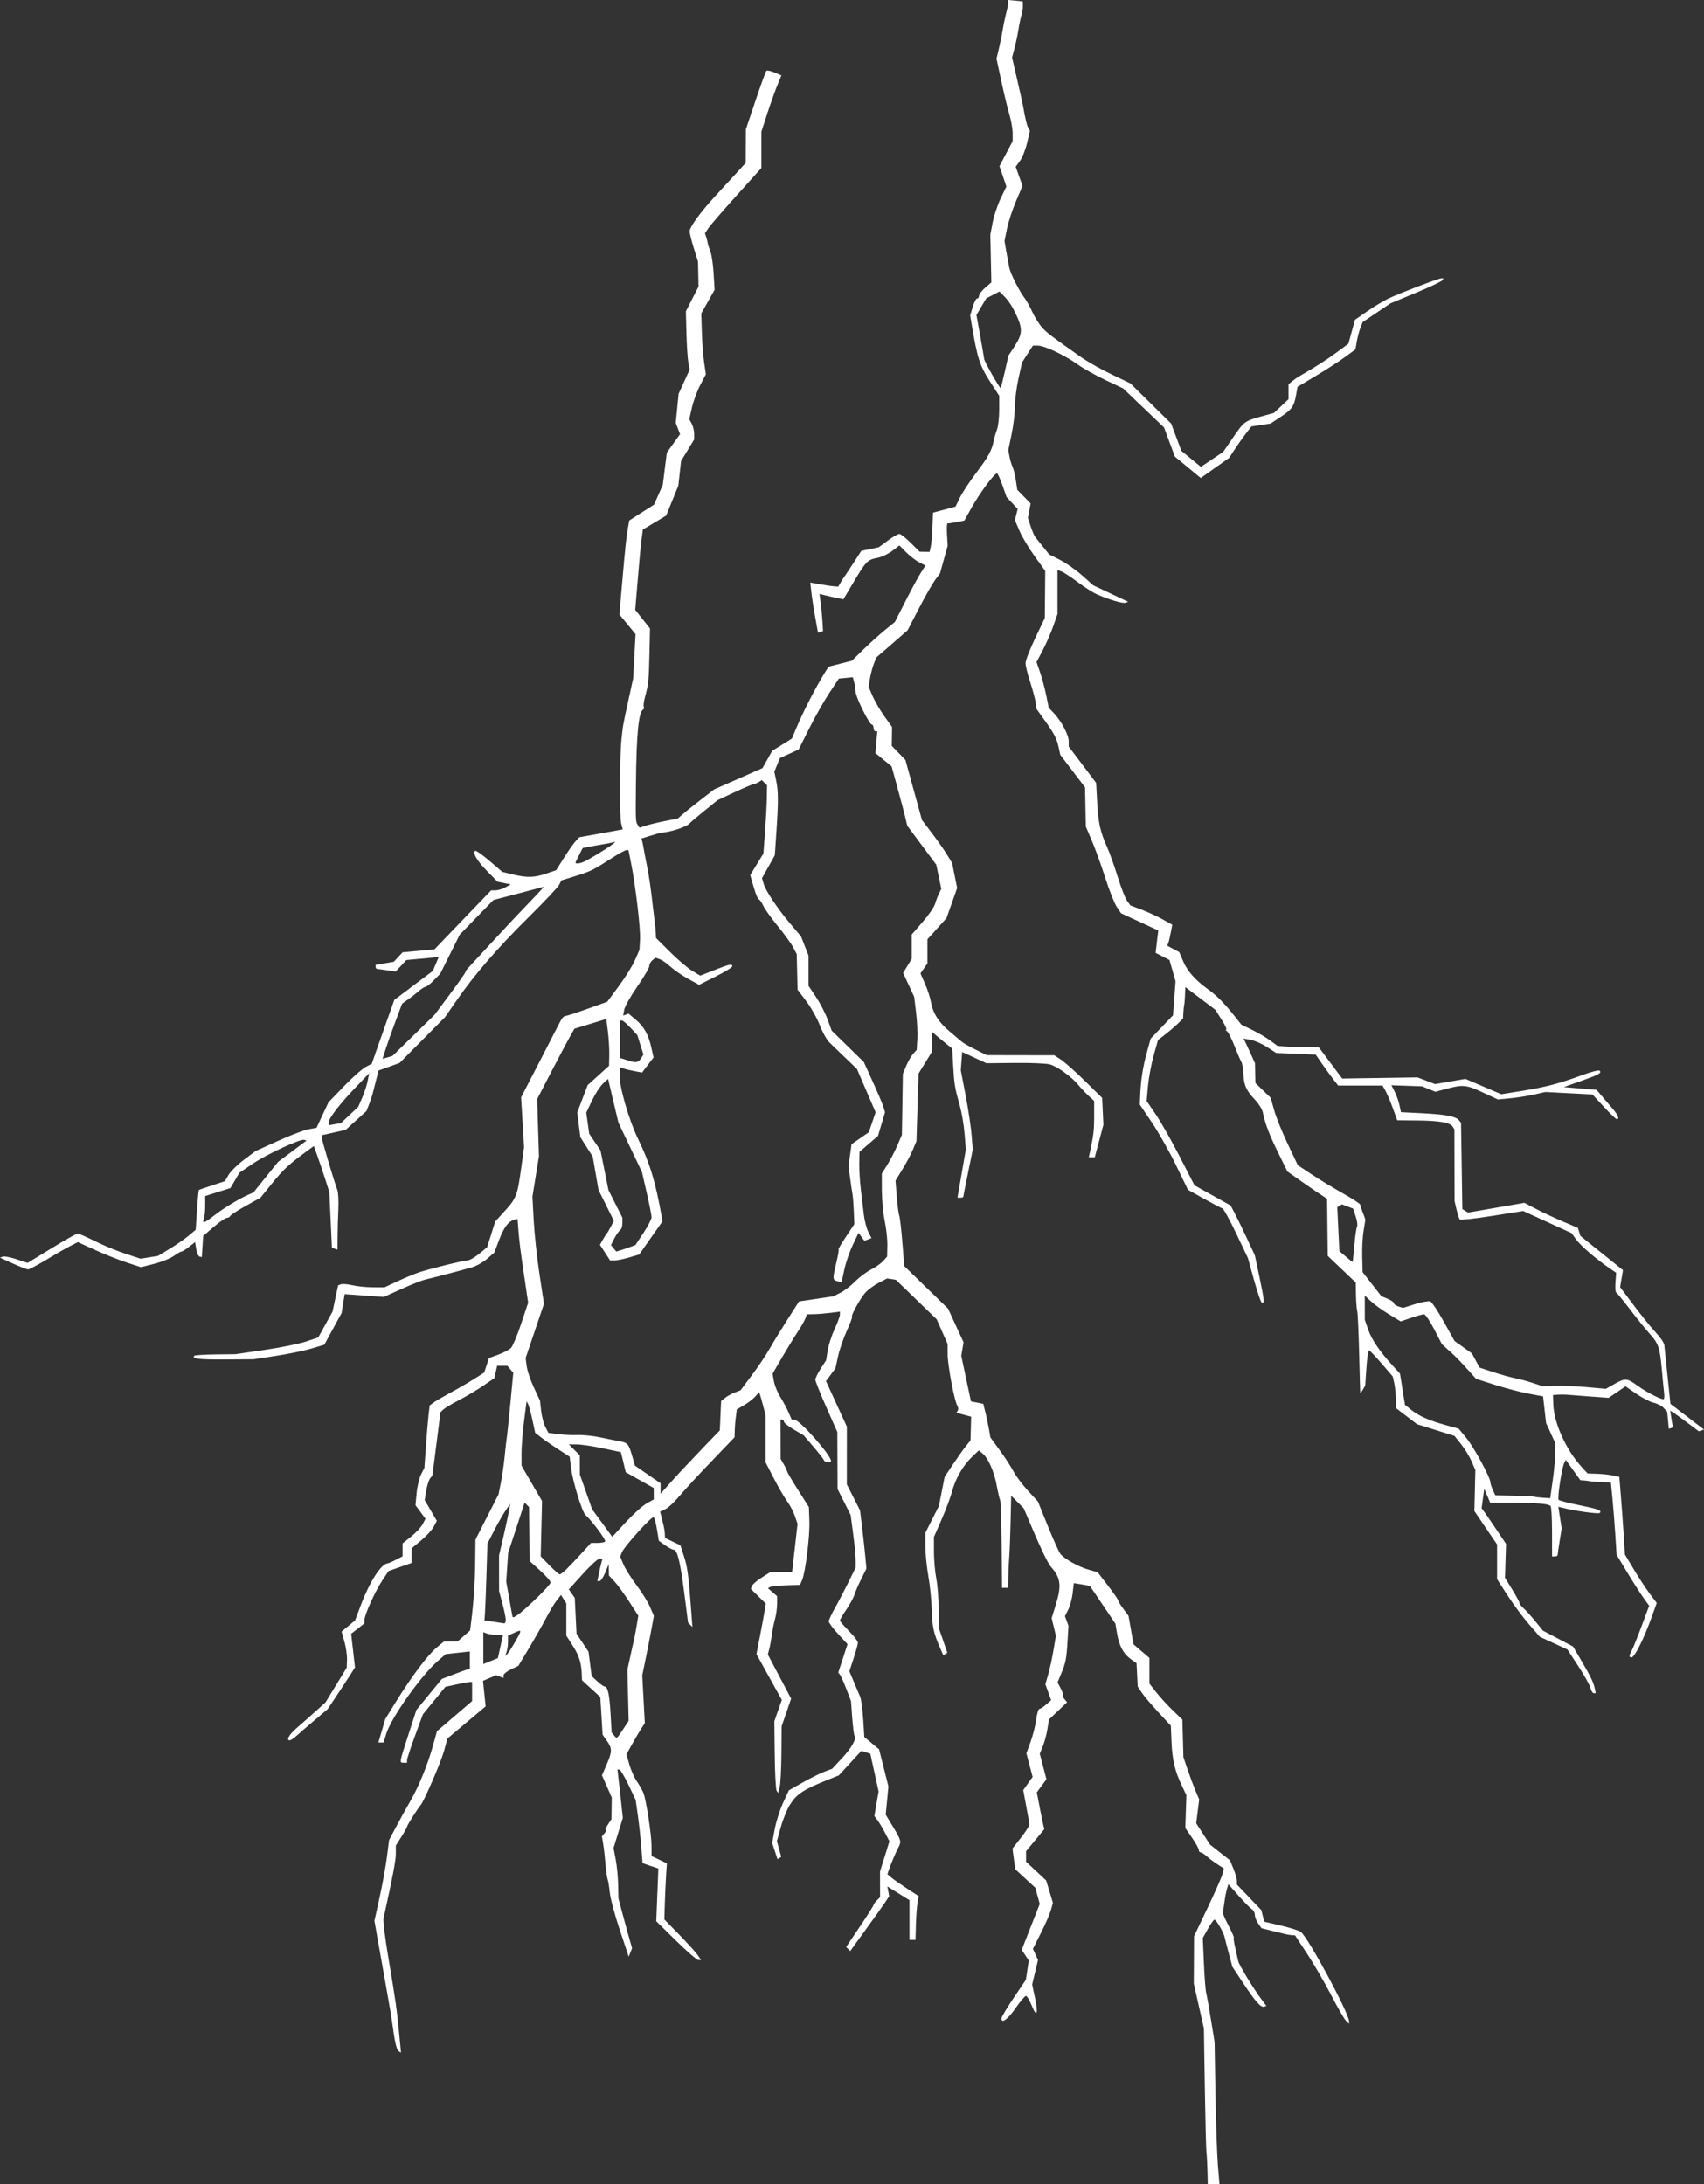 <?xml version="1.0" encoding="UTF-8" standalone="no"?>
<!-- Created with Inkscape (http://www.inkscape.org/) -->

<svg
   width="268.027mm"
   height="343.651mm"
   viewBox="0 0 268.027 343.651"
   version="1.1"
   id="svg1"
   xml:space="preserve"
   inkscape:version="1.3 (0e150ed6c4, 2023-07-21)"
   sodipodi:docname="Lightning-front.svg"
   xmlns:inkscape="http://www.inkscape.org/namespaces/inkscape"
   xmlns:sodipodi="http://sodipodi.sourceforge.net/DTD/sodipodi-0.dtd"
   xmlns="http://www.w3.org/2000/svg"
   xmlns:svg="http://www.w3.org/2000/svg"><rect x="0" y="0" width="268.027" height="343.651" fill="#333333" stroke="none"/><sodipodi:namedview
     id="namedview1"
     pagecolor="#505050"
     bordercolor="#ffffff"
     borderopacity="1"
     inkscape:showpageshadow="0"
     inkscape:pageopacity="0"
     inkscape:pagecheckerboard="1"
     inkscape:deskcolor="#505050"
     inkscape:document-units="mm"
     inkscape:zoom="0.41512267"
     inkscape:cx="551.64417"
     inkscape:cy="745.56275"
     inkscape:window-width="1600"
     inkscape:window-height="837"
     inkscape:window-x="-8"
     inkscape:window-y="-8"
     inkscape:window-maximized="1"
     inkscape:current-layer="layer1" /><defs
     id="defs1" /><g
     inkscape:label="Layer 1"
     inkscape:groupmode="layer"
     id="layer1"
     transform="translate(38.149,21.077)"><path
       style="fill:#ffffff;fill-opacity:1"
       d="m 151.777,320.544 c -0.025,-1.116 -0.096,-2.425 -0.158,-2.91 -0.062,-0.485 -0.179,-5.089 -0.26,-10.231 l -0.146,-9.349 -0.795,-3.528 -0.795,-3.528 0.021,-3.721 0.021,-3.721 2.123,-4.452 c 1.168,-2.448 2.223,-4.849 2.345,-5.335 l 0.222,-0.883 -1.001,-0.643 c -0.551,-0.354 -1.309,-0.922 -1.685,-1.263 -0.376,-0.341 -0.813,-0.62 -0.97,-0.62 -0.157,0 -0.286,-0.17 -0.286,-0.377 0,-0.208 -0.477,-1.071 -1.061,-1.919 l -1.061,-1.542 0.085,-2.578 0.085,-2.578 -0.754,-1.587 c -1.061,-2.234 -1.475,-4.029 -1.59,-6.879 l -0.099,-2.469 -1.989,-2.145 c -1.094,-1.18 -2.267,-2.57 -2.608,-3.09 l -0.619,-0.945 -0.09,-1.822 -0.09,-1.822 -0.936,-0.681 c -1.154,-0.841 -1.814,-2.09 -2.14,-4.049 l -0.249,-1.501 -1.963,-2.909 c -1.08,-1.6 -1.988,-2.945 -2.018,-2.988 -0.03,-0.044 -0.619,-0.169 -1.31,-0.279 l -1.255,-0.199 -0.175,1.556 c -0.097,0.856 -0.409,2.025 -0.695,2.599 l -0.52,1.042 0.277,0.749 0.277,0.749 -0.144,2.399 c -0.171,2.853 -0.284,3.432 -1.015,5.182 l -0.557,1.333 0.532,1.029 c 0.293,0.566 0.429,1.029 0.304,1.029 -0.126,0 -0.028,0.242 0.217,0.537 l 0.445,0.537 -1.421,1.352 -1.421,1.352 -0.256,1.551 c -0.141,0.853 -0.468,2.066 -0.727,2.696 l -0.471,1.145 0.524,2.013 0.524,2.013 -0.758,1.025 -0.758,1.025 0.417,2.167 c 0.229,1.192 0.494,2.495 0.59,2.896 l 0.173,0.729 -1.433,1.734 -1.433,1.734 v 0.828 0.828 l 1.579,1.472 1.579,1.472 0.532,1.764 0.532,1.764 -0.192,0.706 c -0.296,1.084 -0.809,2.281 -1.929,4.5 l -1.025,2.03 0.401,0.88 0.401,0.88 -0.461,1.923 -0.461,1.923 0.455,2.143 c 0.544,2.562 0.259,3.136 -0.551,1.112 -0.32,-0.8 -0.717,-1.455 -0.882,-1.455 -0.165,0 -0.902,0.867 -1.637,1.927 -1.225,1.764 -2.22,2.481 -2.22,1.599 0,-0.195 0.866,-1.64 1.924,-3.212 l 1.924,-2.858 0.227,-1.51 0.227,-1.51 -0.554,-0.846 -0.554,-0.846 1.417,-3.61 1.417,-3.61 -0.351,-1.273 -0.351,-1.273 -1.575,-1.455 -1.575,-1.455 -0.219,-1.626 -0.219,-1.626 1.347,-1.725 c 0.741,-0.949 1.334,-1.884 1.317,-2.078 -0.017,-0.194 -0.242,-1.487 -0.501,-2.874 l -0.471,-2.521 0.739,-1.037 0.739,-1.037 -0.489,-1.852 -0.489,-1.852 0.661,-1.821 c 0.363,-1.002 0.759,-2.575 0.88,-3.497 0.12,-0.922 0.344,-1.676 0.496,-1.676 0.152,0 0.633,-0.308 1.067,-0.685 l 0.79,-0.685 -0.455,-1.258 -0.455,-1.258 0.436,-1.496 c 0.24,-0.823 0.613,-2.536 0.829,-3.807 l 0.393,-2.311 -0.335,-1.393 -0.335,-1.393 0.636,-2.06 c 0.958,-3.104 0.805,-4.274 -0.79,-6.054 -0.348,-0.388 -1.446,-2.611 -2.44,-4.939 l -1.807,-4.233 -0.982,-0.99 -0.982,-0.99 -0.096,4.165 c -0.053,2.291 -0.151,4.8 -0.217,5.576 -0.067,0.776 -0.131,2.165 -0.142,3.087 l -0.021,1.676 h -0.482 -0.482 l -0.068,-6.77 c -0.038,-3.724 -0.142,-6.889 -0.232,-7.035 -0.09,-0.146 -0.333,-1.182 -0.54,-2.303 -0.408,-2.206 -1.336,-4.298 -2.24,-5.048 l -0.568,-0.471 -1.077,1.024 c -1.396,1.327 -2.615,3.441 -3.134,5.434 -0.227,0.873 -0.962,2.843 -1.633,4.377 l -1.22,2.79 8.8e-4,2.326 c 4.8e-4,1.279 0.167,3.181 0.37,4.226 0.203,1.045 0.369,3.203 0.369,4.795 v 2.895 l 0.684,1.988 0.684,1.988 -0.321,0.198 -0.321,0.198 -0.575,-1.337 c -0.969,-2.253 -1.172,-3.224 -1.244,-5.938 -0.038,-1.437 -0.276,-3.768 -0.529,-5.18 -0.253,-1.412 -0.463,-3.519 -0.467,-4.683 l -0.007,-2.117 1.068,-2.117 1.068,-2.117 0.453,-2.293 0.453,-2.293 1.29,-1.94 c 0.709,-1.067 1.624,-2.357 2.032,-2.867 l 0.742,-0.927 0.052,-1.866 0.052,-1.866 -1.159,-0.307 -1.159,-0.307 0.21,-0.339 c 0.115,-0.187 0.084,-0.538 -0.069,-0.78 -0.461,-0.729 -1.514,-6.32 -1.521,-8.07 l -0.006,-1.632 -0.86,-1.945 -0.86,-1.945 -3.209,-3.106 -3.209,-3.106 -0.688,-0.105 -0.688,-0.105 -1.357,0.707 c -0.746,0.389 -1.695,1.096 -2.108,1.571 -0.788,0.906 -2.327,3.713 -2.036,3.713 0.093,0 -0.282,1.004 -0.832,2.231 -0.551,1.227 -1.179,3.059 -1.395,4.07 l -0.394,1.839 -0.746,1.009 -0.746,1.009 1.641,3.579 1.641,3.579 -0.003,4.542 -0.003,4.542 1.042,2.057 1.042,2.057 0.341,2.822 c 0.187,1.552 0.412,3.612 0.5,4.577 l 0.159,1.755 -0.802,1.596 c -0.441,0.878 -0.924,1.993 -1.072,2.478 -0.149,0.485 -0.725,1.546 -1.28,2.357 -0.556,0.811 -1.01,1.584 -1.01,1.717 0,0.133 0.635,0.878 1.411,1.654 0.776,0.776 1.411,1.606 1.411,1.844 0,0.238 -0.301,1.347 -0.67,2.464 l -0.67,2.031 0.693,1.64 c 0.381,0.902 0.829,1.958 0.996,2.346 0.167,0.388 0.384,1.976 0.483,3.528 l 0.18,2.822 1.161,0.974 1.161,0.974 0.734,2.922 0.734,2.922 -0.212,2.218 -0.212,2.218 1.162,1.929 c 1.269,2.107 1.323,2.316 0.827,3.222 -0.371,0.676 -1.25,2.764 -1.536,3.648 l -0.183,0.565 0.623,0.533 c 0.343,0.293 1.449,1.071 2.458,1.728 l 1.835,1.194 -0.185,1.058 c -0.102,0.582 -0.215,2.13 -0.251,3.44 l -0.067,2.381 h -0.474 -0.474 v -3.122 -3.122 l -1.735,-1.078 -1.735,-1.078 0.139,0.767 0.139,0.767 -0.609,0.924 c -0.335,0.508 -1.714,2.449 -3.065,4.312 l -2.455,3.388 -0.319,-0.319 -0.319,-0.319 2.157,-3.203 c 1.186,-1.762 2.157,-3.295 2.157,-3.407 0,-0.112 0.23,-0.433 0.511,-0.714 l 0.511,-0.511 -0.004,-2.022 -0.004,-2.022 0.739,-2.373 0.739,-2.373 -0.689,-1.331 c -0.379,-0.732 -0.913,-1.629 -1.185,-1.992 l -0.496,-0.661 0.333,-1.932 0.333,-1.932 -0.65,-2.965 -0.65,-2.965 -0.706,-0.224 -0.706,-0.224 -1.772,1.926 -1.772,1.926 -1.587,0.635 c -4.026,1.611 -5.041,2.277 -6.131,4.028 -0.44,0.707 -1.074,2.276 -1.409,3.487 l -0.609,2.202 0.341,1.235 0.341,1.235 -0.295,0.182 -0.295,0.182 -0.42,-1.273 -0.42,-1.273 0.4,-2.17 c 0.22,-1.193 0.811,-3.059 1.314,-4.146 l 0.913,-1.976 2.165,-1.225 c 1.191,-0.674 2.721,-1.436 3.4,-1.693 l 1.235,-0.468 1.515,-1.623 c 1.553,-1.664 2.334,-3.044 2.014,-3.562 -0.099,-0.161 -0.265,-1.457 -0.369,-2.881 l -0.188,-2.588 -0.747,-1.94 c -0.411,-1.067 -0.862,-2.072 -1.003,-2.234 l -0.256,-0.294 0.729,-2.242 0.729,-2.242 -1.476,-1.601 c -0.812,-0.881 -1.476,-1.773 -1.476,-1.982 0,-0.21 0.423,-1.126 0.939,-2.036 0.517,-0.91 1.469,-2.731 2.117,-4.046 l 1.178,-2.391 v -1.169 c 0,-0.643 -0.178,-2.504 -0.396,-4.136 l -0.396,-2.967 -1.029,-2.046 -1.029,-2.046 -0.019,-4.48 -0.019,-4.48 -1.731,-3.911 c -0.952,-2.151 -1.731,-4.099 -1.731,-4.329 0,-0.23 0.383,-1.01 0.85,-1.733 l 0.85,-1.315 0.247,-1.55 c 0.136,-0.852 0.625,-2.36 1.086,-3.351 0.461,-0.991 0.841,-2.015 0.842,-2.276 l 0.003,-0.474 -1.499,0.191 c -0.825,0.105 -1.997,0.199 -2.605,0.209 l -1.105,0.018 -0.215,0.617 c -0.118,0.34 -0.686,1.332 -1.262,2.205 -0.576,0.873 -1.692,2.699 -2.48,4.057 l -1.432,2.469 0.209,1.193 c 0.115,0.656 0.567,1.767 1.006,2.469 0.438,0.702 1.021,1.793 1.296,2.423 l 0.5,1.147 h 0.415 c 0.818,0 5.763,5.579 5.763,6.502 0,0.339 -0.992,0.223 -1.117,-0.131 -0.065,-0.182 -0.809,-1.138 -1.654,-2.124 l -1.537,-1.792 -1.55,-0.908 c -0.852,-0.5 -1.55,-1.052 -1.55,-1.228 0,-0.176 -0.119,-0.319 -0.265,-0.319 l -0.265,1e-5 0.01,3.087 0.01,3.087 0.506,0.882 c 0.279,0.485 0.512,0.982 0.519,1.105 0.007,0.122 0.778,1.43 1.713,2.906 l 1.7,2.684 0.081,2.209 c 0.086,2.359 -0.622,8.077 -1.152,9.294 l -0.32,0.735 -2.219,0.08 c -1.22,0.044 -2.355,0.164 -2.521,0.267 l -0.303,0.187 0.723,0.627 0.723,0.627 -0.002,1.193 c -0.001,0.656 -0.155,1.749 -0.342,2.428 -0.187,0.679 -0.409,1.79 -0.494,2.469 -0.085,0.679 -0.261,1.651 -0.391,2.159 l -0.236,0.924 1.832,3.471 1.832,3.471 -0.747,2.177 -0.747,2.177 -0.035,4.363 c -0.019,2.4 -0.145,4.759 -0.28,5.242 l -0.244,0.878 -0.234,-0.379 c -0.129,-0.209 -0.261,-2.747 -0.293,-5.641 l -0.059,-5.262 0.587,-1.677 0.587,-1.677 -1.994,-3.602 -1.994,-3.602 0.551,-2.835 c 0.303,-1.559 0.634,-3.348 0.735,-3.975 l 0.184,-1.139 -1.173,-1.154 -1.173,-1.154 0.161,-0.459 c 0.088,-0.252 0.777,-0.848 1.529,-1.323 l 1.369,-0.864 h 1.71 1.71 l 0.43,-3.792 0.43,-3.792 -0.418,-1.235 c -0.23,-0.679 -0.769,-1.711 -1.198,-2.293 -0.429,-0.582 -1.372,-2.204 -2.095,-3.603 l -1.314,-2.545 v -3.712 -3.712 l -0.345,-1.328 c -0.19,-0.73 -0.419,-1.547 -0.509,-1.815 l -0.164,-0.487 -0.611,0.689 c -0.336,0.379 -1.127,0.989 -1.757,1.357 l -1.147,0.668 -0.06,0.541 c -0.033,0.298 -0.096,0.779 -0.139,1.07 -0.043,0.291 -0.095,1.035 -0.116,1.653 l -0.037,1.123 -3.662,3.815 c -2.014,2.098 -4.276,4.553 -5.027,5.455 -0.751,0.902 -1.739,1.818 -2.195,2.037 l -0.83,0.398 0.249,0.961 c 0.368,1.422 0.472,1.956 0.502,2.597 l 0.027,0.577 1.208,0.573 1.208,0.573 0.546,1.672 c 0.563,1.724 0.745,3.055 1.125,8.198 l 0.222,2.999 -0.342,-0.353 -0.342,-0.353 -0.606,-4.706 c -0.636,-4.937 -1.088,-6.76 -1.674,-6.76 -0.194,0 -0.796,-0.316 -1.338,-0.702 l -0.986,-0.702 -0.184,-1.15 c -0.265,-1.66 -0.437,-2.34 -0.644,-2.547 -0.24,-0.24 -4.644,4.64 -4.979,5.518 l -0.261,0.682 0.51,1.222 c 0.281,0.672 1.198,2.131 2.039,3.243 0.841,1.112 1.801,2.656 2.134,3.432 l 0.605,1.411 -0.186,1.058 c -0.102,0.582 -0.265,1.455 -0.361,1.94 -0.096,0.485 -0.25,1.279 -0.341,1.764 -0.091,0.485 -0.339,1.719 -0.55,2.743 l -0.385,1.861 0.202,3.759 0.202,3.759 -0.528,0.807 c -0.291,0.444 -0.941,1.545 -1.444,2.447 l -0.916,1.64 0.442,1.578 c 0.243,0.868 0.782,2.079 1.198,2.693 0.416,0.613 0.88,1.433 1.031,1.821 0.435,1.117 1.266,6.543 1.272,8.313 l 0.006,1.61 1.204,0.574 1.204,0.574 -0.121,1.872 c -0.067,1.03 -0.156,3.015 -0.2,4.411 l -0.078,2.539 2.342,2.4 c 1.288,1.32 2.591,2.757 2.896,3.194 l 0.554,0.794 H 71.706 c -0.235,0 -1.823,-1.374 -3.529,-3.054 l -3.102,-3.054 0.165,-4.148 0.165,-4.148 -1.242,-0.41 c -0.683,-0.225 -1.245,-0.437 -1.248,-0.471 -0.003,-0.034 -0.092,-1.172 -0.196,-2.53 -0.105,-1.358 -0.347,-3.574 -0.538,-4.925 l -0.347,-2.455 -1.132,-2.376 c -0.623,-1.307 -1.266,-2.385 -1.43,-2.396 l -0.299,-0.02 0.191,1.676 c 0.105,0.922 0.296,2.635 0.424,3.807 l 0.233,2.131 -0.733,2.372 -0.733,2.372 0.342,1.803 c 0.188,0.992 0.362,2.776 0.385,3.964 l 0.043,2.161 0.657,2.469 c 0.361,1.358 0.845,3.12 1.074,3.915 l 0.417,1.445 -0.265,0.671 -0.265,0.671 -1.413,-4.233 c -0.777,-2.328 -1.481,-4.948 -1.563,-5.821 -0.083,-0.873 -0.233,-1.816 -0.335,-2.095 -0.102,-0.279 -0.258,-1.39 -0.348,-2.469 -0.09,-1.079 -0.251,-2.49 -0.359,-3.135 l -0.196,-1.173 0.417,-0.502 c 0.229,-0.276 0.315,-0.502 0.189,-0.502 -0.125,0 0.025,-0.385 0.333,-0.856 l 0.561,-0.856 0.023,-1.701 0.023,-1.701 -0.768,-1.741 -0.768,-1.741 0.721,-1.676 c 0.891,-2.071 0.897,-2.558 0.049,-3.764 l -0.672,-0.956 -0.18,-2.964 -0.18,-2.964 -1.441,-1.317 -1.441,-1.317 -0.029,-0.835 c -0.065,-1.878 -0.42,-3.033 -1.404,-4.57 L 50.927,236.257 v -2.532 -2.532 l -0.417,-0.667 -0.417,-0.667 -0.67,0.852 c -0.369,0.469 -1.147,1.763 -1.731,2.877 -0.583,1.114 -1.792,3.24 -2.685,4.726 l -1.624,2.701 -1.168,0.557 c -0.642,0.306 -1.168,0.735 -1.168,0.953 v 0.396 l -0.578,-0.222 -0.578,-0.222 -1.035,0.449 -1.035,0.449 0.21,2.004 0.21,2.004 -3.008,2.533 -3.008,2.533 -0.541,1.989 c -0.474,1.741 -3.202,8.034 -3.693,8.516 -0.324,0.318 -2.113,3.155 -2.113,3.351 0,0.105 -0.397,0.82 -0.882,1.588 l -0.882,1.397 v 1.287 c 0,1.067 -0.484,3.609 -1.938,10.182 -0.085,0.382 0.234,3.002 0.708,5.821 1.256,7.473 1.363,8.226 1.791,12.676 l 0.251,2.612 -0.36,-0.222 c -0.337,-0.208 -0.647,-1.569 -1.02,-4.471 -0.087,-0.679 -0.572,-3.537 -1.079,-6.35 -0.506,-2.813 -1.101,-6.147 -1.321,-7.408 l -0.4,-2.293 0.818,-3.704 c 0.45,-2.037 0.968,-4.895 1.152,-6.35 l 0.335,-2.646 1.149,-2.167 c 0.632,-1.192 1.64,-3.017 2.242,-4.057 1.308,-2.262 2.687,-5.659 3.529,-8.693 l 0.615,-2.216 2.761,-2.366 2.761,-2.366 v -1.503 -1.503 h -0.335 c -0.184,0 -1.128,0.17 -2.096,0.378 l -1.761,0.378 -1.771,2.162 -1.771,2.162 -1.248,3.398 c -0.686,1.869 -1.248,3.583 -1.248,3.81 v 0.413 h -0.529 c -0.701,0 -0.716,0.091 0.732,-4.389 l 1.261,-3.902 2.003,-2.444 2.003,-2.444 1.587,-0.611 c 0.873,-0.336 1.864,-0.7 2.204,-0.809 l 0.617,-0.198 v -1.353 -1.353 l -1.895,0.209 -1.895,0.209 -1.208,1.045 c -2.65,2.293 -7.342,8.896 -8.142,11.46 l -0.438,1.403 h -0.405 -0.405 l 0.542,-1.852 0.542,-1.852 1.747,-2.822 c 2.395,-3.869 4.957,-7.277 6.32,-8.406 l 1.138,-0.943 1.079,-0.011 1.079,-0.011 0.987,-0.868 0.987,-0.868 0.146,-1.149 c 0.412,-3.233 0.622,-6.27 0.66,-9.531 l 0.042,-3.613 1.816,-3.561 1.816,-3.561 0.379,-1.907 c 0.208,-1.049 0.474,-2.91 0.59,-4.136 0.116,-1.225 0.261,-2.495 0.321,-2.822 0.06,-0.327 0.315,-2.766 0.567,-5.421 l 0.458,-4.827 -0.459,-0.553 -0.459,-0.553 H 40.858 40.047 l -0.22,0.97 -0.22,0.97 -1.775,1.209 c -0.976,0.665 -2.676,1.675 -3.776,2.245 -1.101,0.57 -2.209,1.231 -2.462,1.469 l -0.46,0.432 -0.635,4.986 -0.635,4.986 -0.364,0.451 c -0.2,0.248 -0.474,1.116 -0.608,1.929 l -0.244,1.478 0.957,1.632 0.957,1.632 -0.488,0.914 c -0.268,0.503 -1.163,1.478 -1.987,2.168 l -1.499,1.254 v 1.146 1.146 l -1.804,0.632 -1.804,0.632 -0.951,1.411 c -1.107,1.643 -2.851,5.485 -2.851,6.28 v 0.548 l -1.046,0.819 -1.046,0.819 0.301,2.646 0.301,2.646 -0.784,1.235 c -0.431,0.679 -1.397,2.155 -2.148,3.281 l -1.364,2.046 -1.958,1.656 c -1.077,0.911 -2.353,2.014 -2.836,2.452 -0.483,0.438 -0.999,0.796 -1.147,0.796 -0.67,0 -0.142,-0.894 1.221,-2.069 0.819,-0.705 2.141,-1.873 2.937,-2.594 l 1.447,-1.311 1.667,-2.727 1.667,-2.727 0.043,-1.253 c 0.024,-0.689 -0.159,-1.965 -0.406,-2.835 l -0.449,-1.582 1.064,-0.888 1.064,-0.888 0.919,-2.441 c 1.353,-3.595 3.163,-6.422 4.172,-6.514 0.148,-0.014 0.743,-0.27 1.323,-0.57 l 1.055,-0.545 v -1.02 -1.02 L 26.51,220.68 c 0.734,-0.582 1.546,-1.451 1.803,-1.931 l 0.468,-0.874 -0.789,-1.067 -0.789,-1.067 0.181,-1.911 c 0.1,-1.051 0.416,-2.374 0.702,-2.94 l 0.521,-1.029 0.249,-3.528 c 0.137,-1.94 0.324,-4.15 0.415,-4.911 l 0.167,-1.383 0.602,-0.445 c 0.331,-0.245 1.528,-0.943 2.658,-1.552 1.131,-0.609 2.79,-1.573 3.687,-2.142 l 1.631,-1.034 0.37,-1.137 0.37,-1.137 1.503,-0.554 c 0.826,-0.305 1.721,-0.785 1.988,-1.067 0.267,-0.282 0.978,-1.992 1.58,-3.8 l 1.095,-3.286 -0.556,-3.769 c -0.669,-4.542 -0.822,-5.755 -0.984,-7.826 l -0.124,-1.587 -0.487,0.116 c -0.927,0.221 -1.639,1.159 -2.403,3.163 l -0.767,2.013 -1.128,0.977 c -0.62,0.537 -1.683,1.138 -2.363,1.334 -1.602,0.464 -6.275,1.69 -7.408,1.944 -0.485,0.109 -2.141,0.765 -3.679,1.459 l -2.797,1.261 -3.082,-0.219 -3.082,-0.219 -0.243,1.493 -0.243,1.493 -1.36,2.487 -1.36,2.487 -2.043,0.608 c -1.124,0.334 -3.631,0.849 -5.571,1.144 l -3.528,0.535 -4.516,0.027 c -4.142,0.025 -5.248,-0.11 -4.775,-0.583 0.096,-0.096 1.591,-0.191 3.322,-0.21 l 3.147,-0.035 4.586,-0.672 c 2.522,-0.37 5.451,-0.963 6.508,-1.319 l 1.922,-0.647 1.123,-2.029 1.123,-2.029 0.438,-2.065 0.438,-2.065 0.443,-0.17 c 0.243,-0.093 1.057,-0.027 1.808,0.147 0.751,0.174 2.192,0.321 3.202,0.325 l 1.836,0.008 2.221,-1.03 c 1.221,-0.566 2.776,-1.199 3.455,-1.406 2.279,-0.694 6.81,-1.797 7.384,-1.797 0.313,0 1.136,-0.468 1.83,-1.039 l 1.261,-1.039 0.637,-2.025 0.637,-2.025 1.307,-1.433 c 2.079,-2.28 2.17,-2.515 2.839,-7.404 l 0.39,-2.849 -0.233,-3.923 -0.233,-3.923 2.895,-5.602 c 1.592,-3.081 3.073,-5.958 3.29,-6.393 0.217,-0.435 0.551,-0.792 0.741,-0.794 0.19,-0.002 1.758,-0.508 3.485,-1.125 l 3.139,-1.123 1.841,-2.493 c 1.013,-1.371 2.152,-3.208 2.532,-4.081 l 0.691,-1.587 0.093,-1.641 c 0.095,-1.685 -0.696,-8.421 -1.413,-12.029 l -0.403,-2.028 h -0.333 c -0.183,0 -1.154,0.528 -2.157,1.173 -3.041,1.957 -3.503,2.187 -5.824,2.901 l -2.236,0.688 -0.362,0.706 c -0.199,0.388 -2.369,2.69 -4.823,5.115 -4.879,4.824 -8.462,8.965 -11.292,13.053 l -1.832,2.646 -3.572,3.601 -3.572,3.601 -1.66,0.597 -1.66,0.597 -0.405,1.623 c -0.611,2.452 -0.655,2.602 -1.085,3.714 l -0.399,1.032 -1.64,1.484 -1.64,1.484 -1.873,0.419 -1.873,0.419 v 0.383 c 0,0.385 1.931,6.89 2.437,8.209 0.149,0.388 0.223,1.737 0.165,2.999 -0.058,1.261 -0.112,3.219 -0.119,4.351 l -0.014,2.058 -0.441,-0.146 -0.441,-0.146 -0.202,-4.382 -0.202,-4.382 -0.62,-1.94 c -0.341,-1.067 -0.889,-2.698 -1.218,-3.624 l -0.598,-1.684 -1.226,0.901 c -2.701,1.985 -3.576,2.8 -5.341,4.975 l -1.841,2.269 -2.314,1.286 c -1.272,0.707 -2.367,1.418 -2.431,1.58 -0.065,0.162 -0.303,0.295 -0.529,0.296 -0.226,0.001 -1.157,0.641 -2.068,1.422 l -1.657,1.42 -0.107,1.664 -0.107,1.664 -0.353,-0.074 c -0.194,-0.041 -0.432,-0.572 -0.529,-1.181 l -0.176,-1.107 -0.938,0.74 c -0.516,0.407 -1.047,0.74 -1.18,0.74 -0.133,0 -0.687,0.317 -1.231,0.703 -0.543,0.387 -1.926,0.944 -3.074,1.238 l -2.086,0.534 -2.272,-0.744 c -1.25,-0.409 -3.484,-1.298 -4.965,-1.974 l -2.693,-1.229 -1.188,0.606 c -0.653,0.334 -2.336,1.3 -3.739,2.147 -1.403,0.847 -2.709,1.541 -2.9,1.541 -0.192,0 -1.266,-0.415 -2.387,-0.922 l -2.039,-0.922 0.439,-0.165 c 0.242,-0.091 1.22,0.094 2.174,0.411 l 1.735,0.576 3.775,-2.311 c 2.076,-1.271 3.92,-2.311 4.096,-2.311 0.177,0 1.389,0.533 2.694,1.185 1.305,0.652 3.459,1.543 4.787,1.98 l 2.414,0.795 1.363,-0.218 1.363,-0.218 1.892,-1.145 c 1.041,-0.63 2.379,-1.556 2.973,-2.058 l 1.081,-0.914 0.203,-3.101 c 0.112,-1.705 0.249,-3.13 0.305,-3.165 0.056,-0.035 0.996,-0.359 2.089,-0.719 l 1.987,-0.655 0.594,-1.006 c 0.327,-0.553 1.417,-1.621 2.422,-2.374 l 1.828,-1.368 3.528,-1.599 c 1.94,-0.879 4.096,-1.702 4.79,-1.829 l 1.262,-0.23 0.937,-2.001 0.937,-2.001 2.43,-2.522 c 1.336,-1.387 2.869,-2.752 3.405,-3.034 l 0.976,-0.511 0.974,-2.787 c 0.536,-1.533 1.336,-3.797 1.779,-5.031 l 0.805,-2.243 3.023,-2.271 3.023,-2.271 0.464,-1.094 0.464,-1.094 -2.547,0.237 -2.547,0.237 -0.836,0.902 -0.836,0.902 -1.314,-0.191 c -0.723,-0.105 -1.433,-0.197 -1.579,-0.204 -0.146,-0.007 -0.265,-0.158 -0.265,-0.335 v -0.322 l 1.429,-0.241 1.429,-0.241 0.696,-0.747 0.696,-0.747 2.5,-0.229 2.5,-0.229 4.459,-4.642 4.459,-4.642 0.706,-0.005 c 0.388,-0.003 1.082,-0.214 1.542,-0.469 l 0.837,-0.464 -1.039,-0.208 -1.039,-0.208 -1.653,-1.697 c -1.597,-1.64 -2.27,-2.78 -1.875,-3.175 0.105,-0.105 1.111,0.6 2.237,1.565 l 2.047,1.755 1.656,0.402 c 2.211,0.536 3.382,0.506 5.249,-0.135 l 1.562,-0.536 1.23,-1.956 c 0.677,-1.076 1.497,-2.242 1.822,-2.592 l 0.592,-0.635 3.41,-0.614 3.41,-0.614 -0.236,-0.932 c -0.268,-1.059 -0.24,-10.437 0.039,-13.211 0.217,-2.16 0.243,-2.303 1.144,-6.418 l 0.695,-3.175 0.19,-3.491 0.19,-3.491 -1.272,-1.552 -1.272,-1.552 0.438,-5.012 c 0.514,-5.882 0.642,-7.087 0.913,-8.627 l 0.202,-1.146 1.949,-1.247 1.949,-1.247 0.688,-1.554 0.688,-1.554 0.318,-2.536 0.318,-2.536 1.041,-1.454 1.041,-1.454 -0.339,-0.882 -0.339,-0.882 0.224,-2.293 0.224,-2.293 0.871,-1.907 0.871,-1.907 -0.208,-1.109 c -0.114,-0.61 -0.249,-2.672 -0.299,-4.582 l -0.091,-3.473 0.996,-1.948 0.996,-1.948 -0.043,-1.97 -0.043,-1.97 L 70.99,17.991 c -0.363,-1.141 -0.66,-2.348 -0.66,-2.683 0,-0.696 1.786,-3.127 4.243,-5.774 0.926,-0.998 2.335,-2.529 3.131,-3.402 l 1.446,-1.587 0.014,-2.646 0.014,-2.646 1.507,-4.489 c 0.829,-2.469 1.598,-4.581 1.709,-4.692 0.112,-0.112 0.689,0.004 1.284,0.256 l 1.081,0.459 -0.65,1.587 c -0.358,0.873 -1.064,2.86 -1.57,4.416 l -0.92,2.829 V 2.481 5.345 L 77.692,9.707 c -2.16,2.399 -4.158,4.711 -4.439,5.138 l -0.512,0.776 0.201,0.635 c 0.111,0.349 0.222,0.793 0.248,0.987 0.026,0.194 0.205,0.75 0.4,1.235 0.194,0.485 0.423,2.043 0.508,3.463 l 0.154,2.581 -1.048,1.857 -1.048,1.857 0.091,2.971 c 0.05,1.634 0.213,3.789 0.363,4.788 l 0.272,1.817 -0.895,1.71 c -0.492,0.941 -1.079,2.531 -1.304,3.533 l -0.408,1.823 0.381,0.712 c 0.21,0.391 0.381,1.109 0.381,1.593 v 0.882 l -1.03,1.699 -1.03,1.699 -0.215,1.94 -0.215,1.94 -0.959,2.351 -0.959,2.351 -1.832,1.096 -1.832,1.096 -0.191,1.492 c -0.192,1.497 -0.323,2.905 -0.768,8.257 l -0.24,2.885 1.161,1.466 1.161,1.466 -0.079,3.763 c -0.091,4.33 -0.159,5.023 -0.679,6.906 -0.209,0.757 -0.304,1.5 -0.211,1.65 0.093,0.15 0.026,0.362 -0.149,0.47 -0.679,0.42 -1.013,3.939 -1.091,11.494 -0.062,6.024 -0.059,6.085 0.28,6.619 l 0.283,0.445 1.035,-0.336 c 0.569,-0.185 1.925,-0.511 3.012,-0.724 l 1.977,-0.388 0.676,-0.603 c 0.372,-0.332 1.658,-1.363 2.859,-2.291 l 2.183,-1.688 3.802,-1.675 3.802,-1.675 0.763,-1.361 0.763,-1.361 1.549,-0.964 1.549,-0.964 0.645,-1.545 c 1.129,-2.707 3.136,-6.6 4.642,-9.005 l 0.474,-0.757 1.84,-0.472 1.84,-0.472 1.81,-1.77 c 0.996,-0.974 2.516,-2.345 3.38,-3.047 l 1.569,-1.277 1.681,-3.309 c 0.924,-1.82 2.006,-3.816 2.403,-4.436 l 0.722,-1.126 -0.992,-0.516 c -0.546,-0.284 -1.468,-0.995 -2.05,-1.581 l -1.058,-1.065 -1.13,0.86 c -0.622,0.473 -1.654,0.96 -2.293,1.081 -1.595,0.302 -1.817,0.525 -3.719,3.722 l -1.668,2.804 -0.934,-0.187 c -0.513,-0.103 -1.36,-0.294 -1.88,-0.424 l -0.947,-0.238 0.185,1.367 c 0.102,0.752 0.228,2.07 0.279,2.928 l 0.094,1.561 -0.393,0.131 -0.393,0.131 -0.436,-2.398 c -0.24,-1.319 -0.513,-3.095 -0.608,-3.948 l -0.173,-1.551 1.54,0.272 c 0.847,0.15 1.836,0.292 2.199,0.316 l 0.659,0.044 0.399,-0.686 c 0.219,-0.377 0.526,-0.854 0.682,-1.058 0.155,-0.205 0.79,-1.16 1.411,-2.122 l 1.128,-1.75 1.37,-0.283 1.37,-0.283 1.433,-1.054 c 0.788,-0.58 1.605,-1.054 1.814,-1.054 0.21,0 1.012,0.63 1.783,1.4 l 1.402,1.4 0.787,0.012 0.787,0.012 0.181,-0.794 c 0.1,-0.437 0.222,-1.825 0.271,-3.085 l 0.09,-2.291 1.765,-0.471 1.765,-0.471 0.691,-1.421 c 0.38,-0.781 1.549,-2.553 2.597,-3.936 1.882,-2.484 2.453,-3.539 2.745,-5.073 0.082,-0.431 0.306,-1.196 0.497,-1.699 0.191,-0.503 0.348,-1.905 0.348,-3.115 v -2.201 l -1.132,-1.745 c -1.983,-3.057 -2.259,-3.89 -3.26,-9.848 l -0.176,-1.048 0.399,-1.333 c 0.22,-0.733 0.533,-1.333 0.696,-1.333 0.163,0 0.297,-0.193 0.297,-0.43 0,-0.236 0.437,-0.807 0.97,-1.267 l 0.97,-0.837 -0.081,-3.76 -0.081,-3.76 0.377,-1.94 c 0.208,-1.067 0.777,-2.769 1.264,-3.782 l 0.887,-1.842 -0.545,-1.6 -0.545,-1.6 1.038,-1.973 1.038,-1.973 v -1.221 c 0,-0.671 -0.223,-1.965 -0.496,-2.875 -0.273,-0.91 -0.845,-3.278 -1.272,-5.263 l -0.776,-3.609 0.399,-1.683 c 0.22,-0.926 0.47,-2.159 0.556,-2.741 0.086,-0.582 0.312,-1.693 0.502,-2.469 0.419,-1.708 0.38,-1.511 0.38,-1.963 v -0.375 l 1.147,0.111 1.147,0.111 0.019,0.706 c 0.01,0.388 -0.101,1.102 -0.248,1.587 -0.147,0.485 -0.341,1.406 -0.432,2.047 -0.091,0.641 -0.357,1.915 -0.592,2.832 l -0.427,1.667 0.813,3.518 c 0.447,1.935 0.854,3.756 0.904,4.047 0.345,2.005 0.596,3.062 0.825,3.475 l 0.265,0.476 -0.442,1.9 c -0.243,1.045 -0.747,2.32 -1.12,2.832 l -0.679,0.932 0.54,1.501 0.54,1.501 -1.032,2.423 c -0.568,1.332 -1.206,3.288 -1.418,4.345 l -0.386,1.923 0.275,1.605 c 0.151,0.883 0.364,2.042 0.472,2.575 0.197,0.969 1.662,3.852 2.464,4.851 0.234,0.291 0.759,1.244 1.166,2.117 0.407,0.873 1.108,1.989 1.557,2.48 0.762,0.833 1.455,1.358 6.141,4.651 0.988,0.694 3.131,1.903 4.763,2.687 l 2.966,1.424 3.205,3.159 3.205,3.159 0.802,2.146 0.802,2.146 1.539,1.261 1.539,1.261 1.752,-1.18 1.752,-1.18 1.545,-2.253 c 1.741,-2.537 1.816,-2.593 4.494,-3.333 l 1.94,-0.536 1.147,-1.084 1.147,-1.084 v -1.174 -1.174 l 0.567,-0.47 c 0.312,-0.259 0.857,-0.635 1.212,-0.837 2.255,-1.281 4.276,-2.574 5.841,-3.736 l 1.799,-1.335 0.516,-1.881 0.516,-1.881 1.918,-1.332 c 1.055,-0.733 2.553,-1.636 3.33,-2.007 1.785,-0.853 7.897,-3.187 8.347,-3.187 h 0.338 l -0.195,0.316 c -0.107,0.174 -1.982,1.058 -4.166,1.965 l -3.971,1.649 -2.191,1.475 -2.191,1.475 -0.352,0.882 c -0.194,0.485 -0.451,1.453 -0.572,2.151 l -0.22,1.269 -1.646,1.206 c -0.906,0.664 -2.955,1.988 -4.554,2.944 l -2.907,1.738 -0.226,1.255 c -0.331,1.84 -0.652,2.299 -2.418,3.469 l -1.596,1.057 -1.507,0.226 -1.507,0.226 -0.881,1.137 c -0.484,0.625 -1.275,1.741 -1.756,2.48 l -0.876,1.343 -2.231,1.574 -2.231,1.574 -2.033,-1.682 -2.033,-1.682 -0.852,-2.293 -0.852,-2.293 -3.219,-3.072 -3.219,-3.072 -2.778,-1.316 c -1.528,-0.724 -3.502,-1.835 -4.388,-2.47 -2.002,-1.434 -5.188,-2.938 -6.235,-2.943 l -0.789,-0.003 -0.854,1.323 -0.854,1.323 -0.562,2.539 c -0.309,1.396 -0.562,3.381 -0.562,4.41 -1.5e-4,1.029 -0.234,2.989 -0.519,4.356 l -0.519,2.486 0.183,1.009 c 0.101,0.555 0.312,1.262 0.47,1.571 0.158,0.31 0.395,1.263 0.526,2.118 l 0.238,1.556 1.048,1.072 1.048,1.072 -0.214,1.142 -0.214,1.142 0.438,1.326 c 0.241,0.729 0.572,1.494 0.735,1.699 0.164,0.205 0.718,0.896 1.231,1.537 l 0.933,1.164 1.706,0.865 c 0.938,0.475 2.505,1.574 3.481,2.441 l 1.775,1.577 2.735,1.285 2.735,1.285 -0.418,0.159 c -0.417,0.158 -2.512,-0.462 -4.521,-1.338 -0.582,-0.254 -1.931,-1.114 -2.999,-1.912 -1.067,-0.798 -2.218,-1.553 -2.558,-1.677 l -0.617,-0.227 v 3.461 3.461 l -0.666,1.907 c -0.366,1.049 -1.108,2.751 -1.649,3.782 l -0.983,1.874 0.568,1.653 c 0.312,0.909 0.743,2.525 0.958,3.589 l 0.39,1.936 0.834,0.886 c 1.179,1.253 2.312,3.405 2.312,4.392 v 0.838 l 2.156,2.855 2.156,2.855 0.167,3.087 c 0.177,3.266 0.477,4.605 1.589,7.093 0.378,0.845 1.112,2.909 1.631,4.586 0.519,1.677 1.182,3.38 1.473,3.784 l 0.529,0.735 1.764,0.666 c 0.97,0.366 2.452,1.049 3.294,1.517 l 1.53,0.851 -0.227,1.213 c -0.125,0.667 -0.303,1.41 -0.396,1.651 l -0.168,0.438 0.944,0.505 0.944,0.505 0.625,1.457 c 0.666,1.553 1.894,2.939 3.872,4.368 1.421,1.027 2.539,2.15 4.134,4.155 l 1.145,1.439 1.677,0.812 c 0.922,0.447 2.201,1.198 2.841,1.668 l 1.164,0.856 1.305,0.1 c 0.718,0.055 2.182,0.11 3.255,0.121 l 1.949,0.021 1.831,2.446 1.831,2.446 5.921,-0.092 5.921,-0.092 1.382,0.53 1.382,0.53 2.39,-0.41 2.39,-0.41 2.818,1.206 2.818,1.206 3.25,-0.523 c 3.771,-0.607 5.858,-1.153 9.419,-2.465 1.411,-0.52 2.668,-0.843 2.793,-0.719 0.372,0.372 -0.087,0.626 -2.928,1.63 l -2.707,0.956 2.584,0.217 2.584,0.217 0.832,0.985 c 0.458,0.542 1.223,1.438 1.7,1.992 0.845,0.98 1.102,1.639 0.64,1.639 -0.126,0 -1.038,-0.876 -2.028,-1.948 l -1.8,-1.948 -3.704,-0.192 -3.704,-0.192 -1.764,0.398 c -0.97,0.219 -2.647,0.484 -3.727,0.59 l -1.963,0.192 -2.344,-1.096 c -2.603,-1.217 -3.173,-1.276 -5.725,-0.592 l -1.764,0.473 -1.058,-0.429 -1.058,-0.429 -2.403,-0.084 -2.403,-0.084 0.509,0.995 c 0.28,0.547 0.618,1.501 0.75,2.118 l 0.242,1.123 3.24,0.161 c 3.722,0.185 5.363,0.49 5.861,1.09 l 0.35,0.422 0.102,6.785 0.102,6.785 0.448,0.277 0.448,0.277 4.433,-0.768 4.433,-0.768 1.822,0.958 c 1.002,0.527 2.894,1.413 4.204,1.969 l 2.383,1.011 0.202,0.637 0.202,0.637 3.346,2.691 3.346,2.691 -0.226,1.336 -0.226,1.336 2.201,2.929 c 1.21,1.611 2.76,3.521 3.444,4.244 0.684,0.723 1.272,1.596 1.307,1.94 0.035,0.344 0.266,2.565 0.513,4.936 l 0.449,4.31 2.643,2.025 2.643,2.025 -0.411,0.137 -0.411,0.137 -1.84,-1.379 c -1.012,-0.758 -2.025,-1.489 -2.251,-1.623 l -0.411,-0.244 0.178,1.149 c 0.098,0.632 0.203,1.228 0.234,1.325 0.031,0.097 -0.099,0.22 -0.288,0.272 l -0.344,0.096 -0.127,-1.331 -0.127,-1.331 -0.536,-0.597 c -0.295,-0.329 -0.997,-0.699 -1.559,-0.822 -0.563,-0.124 -1.796,-0.756 -2.741,-1.406 l -1.717,-1.181 -1.329,0.903 -1.329,0.903 -3.038,-0.218 c -1.671,-0.12 -3.276,-0.245 -3.567,-0.278 -0.291,-0.033 -0.893,-0.035 -1.337,-0.004 l -0.808,0.056 0.049,1.499 c 0.096,2.927 2.057,7.225 4.507,9.878 l 0.896,0.97 1.433,0.042 c 0.788,0.023 1.91,0.143 2.492,0.267 l 1.058,0.225 0.244,2.996 c 0.134,1.648 0.332,4.397 0.44,6.108 l 0.195,3.111 1.41,2.357 c 0.775,1.296 1.901,3.012 2.503,3.813 l 1.093,1.456 -0.902,2.501 c -1.139,3.158 -2.597,6.051 -3.048,6.051 -0.445,0 -0.437,-0.231 0.036,-1.115 0.211,-0.394 0.909,-2.13 1.552,-3.859 l 1.169,-3.143 -0.827,-1.145 c -0.455,-0.63 -1.606,-2.431 -2.559,-4.002 l -1.732,-2.857 -0.217,-3.316 c -0.119,-1.824 -0.323,-4.388 -0.452,-5.698 l -0.235,-2.381 -1.451,-0.054 c -0.798,-0.03 -1.61,-0.091 -1.804,-0.136 -0.194,-0.045 -0.621,-0.1 -0.948,-0.123 l -0.595,-0.041 -1.148,-1.599 -1.148,-1.599 -0.23,0.452 c -0.392,0.769 -1.13,5.6 -0.892,5.838 0.124,0.124 1.585,0.5 3.247,0.837 3.044,0.616 3.601,0.829 3.205,1.226 -0.191,0.191 -3.725,-0.295 -5.759,-0.791 l -0.742,-0.181 0.263,1.701 0.263,1.701 -0.313,1.94 c -0.172,1.067 -0.314,2.059 -0.315,2.205 -0.001,0.146 -0.2,0.265 -0.443,0.265 h -0.441 V 219.944 c 0,-2.118 -0.102,-3.953 -0.226,-4.077 -0.35,-0.35 -1.926,-0.488 -5.877,-0.514 l -3.633,-0.024 -0.461,-1.096 -0.461,-1.096 -0.209,1.537 -0.209,1.537 0.511,0.706 c 0.281,0.388 1.146,1.65 1.921,2.803 l 1.409,2.098 -0.081,2.67 -0.081,2.67 1.14,1.852 c 0.627,1.019 1.14,1.973 1.14,2.121 0,0.148 0.278,0.509 0.617,0.803 0.34,0.293 1.173,1.212 1.852,2.042 l 1.235,1.508 2.361,1.245 2.361,1.245 1.376,2.348 c 1.446,2.468 1.868,3.36 2.067,4.377 l 0.121,0.617 h -0.312 c -0.172,0 -0.406,-0.371 -0.519,-0.825 -0.114,-0.454 -0.976,-2.002 -1.915,-3.44 l -1.708,-2.614 -2.17,-0.999 -2.17,-0.999 -1.728,-2 c -0.95,-1.1 -2.463,-3.139 -3.361,-4.531 l -1.634,-2.531 v -2.729 -2.729 l -1.786,-2.632 -1.786,-2.632 0.078,-3.22 0.078,-3.22 -0.58,-1.354 c -0.319,-0.745 -1.057,-1.956 -1.639,-2.691 l -1.059,-1.337 -2.942,-0.917 -2.942,-0.917 -1.648,-1.258 -1.648,-1.258 -0.042,-1.483 c -0.023,-0.816 -0.142,-1.941 -0.265,-2.5 l -0.223,-1.016 -1.764,-2.046 c -0.97,-1.125 -1.86,-2.057 -1.978,-2.07 -0.118,-0.013 -0.3,1.231 -0.405,2.766 l -0.191,2.79 -0.378,0.65 c -0.208,0.357 -0.389,0.57 -0.403,0.473 -0.014,-0.097 -0.09,-2.875 -0.169,-6.174 -0.079,-3.298 -0.219,-6.315 -0.311,-6.703 -0.092,-0.388 -0.179,-1.55 -0.194,-2.581 l -0.027,-1.876 -2.205,-2.098 -2.205,-2.098 -0.052,-4.493 -0.052,-4.493 -1.183,-0.781 c -0.651,-0.43 -2.056,-1.396 -3.123,-2.148 l -1.94,-1.367 -1.455,-2.968 c -1.417,-2.891 -2.037,-4.519 -2.405,-6.319 -0.099,-0.485 -0.637,-1.364 -1.194,-1.953 -1.416,-1.496 -1.779,-2.288 -1.865,-4.077 -0.041,-0.855 -0.182,-1.714 -0.313,-1.908 -0.131,-0.194 -0.611,-1.305 -1.067,-2.469 -0.456,-1.164 -0.998,-2.233 -1.204,-2.376 -0.206,-0.143 -0.259,-0.262 -0.118,-0.265 0.141,-0.003 -0.186,-0.703 -0.727,-1.556 l -0.984,-1.551 -2.36,-1.786 -2.36,-1.786 -0.044,1.221 c -0.024,0.671 -0.084,1.379 -0.132,1.573 -0.049,0.194 -0.108,0.757 -0.132,1.251 l -0.044,0.898 -0.794,0.781 c -0.437,0.43 -1.324,1.192 -1.973,1.694 l -1.179,0.913 -0.68,2.435 c -0.374,1.339 -0.776,3.498 -0.894,4.797 l -0.214,2.362 1.436,2.103 c 0.79,1.157 2.482,4.142 3.762,6.634 l 2.326,4.531 2.842,1.587 2.842,1.587 0.653,1.235 c 0.359,0.679 1.218,2.443 1.908,3.919 l 1.255,2.685 0.699,3.313 c 0.778,3.686 0.831,4.194 0.441,4.194 -0.148,0 -0.711,-1.589 -1.249,-3.531 l -0.98,-3.531 -1.837,-3.867 c -1.011,-2.127 -1.996,-3.912 -2.19,-3.966 -0.194,-0.054 -1.49,-0.734 -2.881,-1.51 l -2.528,-1.411 -1.881,-3.88 c -1.035,-2.134 -2.739,-5.15 -3.787,-6.703 l -1.906,-2.822 0.057,-1.411 c 0.099,-2.434 0.42,-4.51 1.048,-6.78 l 0.607,-2.194 1.755,-1.831 1.755,-1.831 0.2,-2.678 0.2,-2.678 -0.477,-1.673 -0.477,-1.673 -1.091,-0.564 -1.091,-0.564 0.208,-1.76 0.208,-1.76 -2.924,-1.351 -2.924,-1.351 -0.674,-1.001 c -0.371,-0.551 -1.18,-2.589 -1.798,-4.529 -0.618,-1.94 -1.563,-4.56 -2.099,-5.821 l -0.975,-2.293 -0.061,-3.086 -0.061,-3.086 -1.949,-2.558 -1.949,-2.558 -0.25,-1.17 c -0.3,-1.404 -0.704,-2.176 -2.294,-4.39 l -1.207,-1.68 -0.118,-0.966 c -0.065,-0.531 -0.45,-1.979 -0.855,-3.217 -0.405,-1.238 -0.737,-2.588 -0.737,-3.001 0,-0.412 0.682,-2.178 1.515,-3.923 l 1.515,-3.173 0.034,-3.704 0.034,-3.704 -1.666,-2.315 c -0.916,-1.273 -1.99,-3.072 -2.387,-3.997 l -0.721,-1.683 0.22,-0.877 0.22,-0.877 -0.877,-0.947 -0.877,-0.947 -0.648,-1.852 c -0.356,-1.019 -0.74,-1.852 -0.853,-1.852 -0.443,0 -2.726,3.099 -4.093,5.556 l -1.031,1.852 -1.235,0.248 c -0.679,0.136 -1.318,0.227 -1.42,0.203 -0.102,-0.025 -0.139,0.758 -0.083,1.739 l 0.103,1.784 -0.597,2.159 -0.597,2.159 -0.777,1.058 c -0.427,0.582 -1.578,2.606 -2.557,4.497 l -1.78,3.438 -2.472,2.149 -2.472,2.149 -0.409,1.116 c -0.225,0.614 -0.489,1.651 -0.587,2.304 l -0.178,1.189 0.631,1.457 c 0.347,0.801 1.175,2.218 1.84,3.148 l 1.208,1.691 -0.022,1.484 -0.022,1.484 1.074,1.111 1.074,1.111 1.299,4.724 1.299,4.724 1.598,2.102 c 0.879,1.156 1.947,2.679 2.374,3.385 l 0.776,1.282 0.394,1.963 0.394,1.963 -0.836,2.368 -0.836,2.368 -1.502,1.671 -1.502,1.671 v 1.898 1.898 l -0.547,0.781 -0.547,0.781 0.71,1.606 c 0.391,0.883 0.815,2.194 0.943,2.913 0.316,1.778 1.233,3.205 2.996,4.667 0.814,0.675 1.657,1.386 1.873,1.58 0.216,0.194 1.187,0.746 2.157,1.226 l 1.764,0.873 5.307,0.009 5.307,0.009 1.043,0.681 c 0.574,0.375 2.267,1.883 3.763,3.351 l 2.719,2.67 0.098,2.117 0.098,2.117 -0.681,2.558 -0.681,2.558 h -0.468 -0.468 l 0.173,-0.794 c 0.565,-2.59 0.673,-3.499 0.671,-5.666 l -0.002,-2.403 -0.89,-0.826 c -0.49,-0.454 -1.192,-1.2 -1.561,-1.657 -1.051,-1.302 -3.389,-2.989 -4.551,-3.283 -0.582,-0.147 -3.06,-0.247 -5.505,-0.221 l -4.447,0.046 -1.903,-0.884 -1.903,-0.884 -0.11,1.431 -0.11,1.431 0.758,3.944 c 0.417,2.169 0.841,4.98 0.943,6.247 l 0.186,2.303 -0.746,3.655 c -0.41,2.01 -0.746,3.713 -0.746,3.783 0,0.07 -0.205,0.127 -0.457,0.127 H 112.456 l 0.658,-3.792 0.658,-3.792 -0.2,-2.469 c -0.11,-1.358 -0.446,-3.343 -0.747,-4.41 -0.788,-2.79 -0.889,-3.403 -1.05,-6.35 l -0.145,-2.646 -0.806,-0.644 c -0.443,-0.354 -1.163,-0.949 -1.6,-1.321 l -0.794,-0.676 v 1.58 1.58 l -1.049,1.705 -1.049,1.705 -0.165,5.318 -0.165,5.318 -0.558,1.335 c -0.307,0.734 -1.047,2.13 -1.646,3.103 l -1.088,1.768 0.196,2.505 c 0.108,1.378 0.285,2.737 0.393,3.021 0.108,0.284 0.329,2.183 0.491,4.22 l 0.294,3.704 3.447,3.351 3.447,3.351 1.219,2.646 1.219,2.646 -0.182,1.058 -0.182,1.058 0.762,3.587 0.762,3.587 0.967,0.193 0.967,0.193 0.336,1.335 c 0.185,0.734 0.436,1.92 0.558,2.635 l 0.221,1.3 1.49,2.051 c 0.819,1.128 1.795,2.633 2.169,3.344 0.374,0.711 1.387,2.06 2.251,2.999 l 1.572,1.706 1.571,3.881 c 0.864,2.134 1.753,4.101 1.975,4.37 0.66,0.8 2.78,1.99 4.37,2.451 l 1.487,0.432 1.6,2.079 c 0.88,1.144 1.6,2.182 1.6,2.306 0,0.125 0.371,0.732 0.824,1.35 l 0.824,1.123 0.396,2.241 0.396,2.241 1.249,1.067 1.249,1.067 v 2.023 2.023 l 1.08,1.371 c 0.594,0.754 1.761,2.029 2.593,2.832 l 1.512,1.461 0.078,2.945 0.078,2.945 0.658,1.944 c 0.362,1.069 0.921,2.569 1.242,3.333 l 0.584,1.389 -0.234,1.874 -0.234,1.874 1.091,1.683 1.091,1.683 1.564,1.228 1.564,1.228 0.546,1.33 c 0.3,0.732 0.546,1.59 0.546,1.908 v 0.578 l 1.922,2.015 1.922,2.015 0.227,0.905 0.227,0.905 2.644,0.623 c 1.454,0.343 2.858,0.789 3.119,0.993 1.167,0.907 7.578,12.805 7.578,14.063 v 0.392 l -0.508,-0.517 c -0.28,-0.284 -1.329,-2.104 -2.333,-4.044 -1.004,-1.94 -2.686,-4.837 -3.737,-6.438 l -1.912,-2.91 -0.517,-0.044 c -0.609,-0.052 -0.532,-0.035 -2.904,-0.625 l -1.858,-0.462 -0.524,-0.748 c -0.288,-0.411 -0.524,-1.022 -0.524,-1.357 0,-0.335 -0.213,-0.736 -0.474,-0.892 -0.261,-0.155 -1.198,-1.104 -2.083,-2.108 l -1.608,-1.825 -0.226,0.767 c -0.125,0.422 -0.31,1.395 -0.411,2.163 -0.102,0.768 -0.206,1.482 -0.231,1.587 -0.025,0.105 0.385,1.025 0.912,2.043 0.527,1.019 0.893,1.852 0.814,1.852 -0.08,0 0.01,0.675 0.2,1.499 0.19,0.825 0.406,1.798 0.48,2.163 0.13,0.639 2.424,4.401 3.784,6.207 l 0.658,0.874 -0.356,0.119 c -0.512,0.171 -1.401,-0.832 -3.316,-3.735 l -1.681,-2.549 -0.544,-2.024 c -0.299,-1.113 -0.605,-2.302 -0.68,-2.641 -0.17,-0.775 -1.315,-2.735 -1.598,-2.735 -0.116,0 -0.575,0.647 -1.02,1.437 l -0.808,1.437 0.17,3.943 c 0.094,2.168 0.255,4.273 0.358,4.676 0.103,0.403 0.444,2.308 0.757,4.233 l 0.569,3.5 0.14,8.29 c 0.077,4.56 0.251,9.6 0.386,11.201 l 0.246,2.91 h -0.924 -0.924 z m -91.937,-69.522 0.892,-1.348 -0.098,-4.032 -0.098,-4.032 0.499,-2.293 c 0.274,-1.261 0.554,-2.531 0.622,-2.822 0.068,-0.291 0.229,-1.167 0.359,-1.947 l 0.235,-1.418 -1.436,-2.221 c -0.79,-1.222 -1.829,-2.646 -2.31,-3.165 l -0.874,-0.943 -0.018,-0.886 -0.018,-0.886 -0.549,1.323 c -0.302,0.728 -0.703,1.323 -0.892,1.323 h -0.343 l 0.231,-1.147 c 0.127,-0.631 0.309,-1.424 0.405,-1.764 l 0.174,-0.617 -0.465,0.003 c -0.256,0.002 -1.448,1.091 -2.649,2.421 l -2.184,2.417 0.467,0.667 0.467,0.667 0.139,2.822 0.139,2.822 0.942,1.411 0.942,1.411 0.249,1.919 0.249,1.919 0.879,0.815 c 0.483,0.448 0.998,0.815 1.143,0.815 0.499,0 0.776,1.241 0.946,4.233 l 0.17,2.999 0.36,0.441 c 0.477,0.585 0.409,0.628 1.425,-0.907 z m -19.272,-13.053 0.406,-1.827 h -0.992 c -0.545,0 -1.243,-0.096 -1.55,-0.214 l -0.558,-0.214 v 2.508 2.508 l 1.144,-0.467 1.144,-0.467 z m 2.379,-0.857 c 1.04,-1.826 1.03,-1.869 -0.293,-1.266 l -0.899,0.409 v 0.973 c 0,0.535 -0.103,1.264 -0.228,1.619 l -0.228,0.646 0.347,-0.353 c 0.191,-0.194 0.776,-1.107 1.302,-2.028 z m -1.548,-3.351 c -0.002,-0.34 -0.239,-1.49 -0.525,-2.558 l -0.521,-1.94 -0.002,-2.822 -0.002,-2.822 0.659,-2.822 c 0.362,-1.552 0.759,-3.378 0.882,-4.057 l 0.223,-1.235 -0.727,1.058 c -0.4,0.582 -1.207,1.992 -1.795,3.132 l -1.068,2.074 -0.156,4.982 c -0.086,2.74 -0.192,5.458 -0.237,6.04 l -0.081,1.058 1.411,0.215 c 0.776,0.118 1.53,0.237 1.676,0.265 0.146,0.028 0.263,-0.228 0.26,-0.567 z m 4.392,-2.959 c 1.467,-1.385 2.667,-2.693 2.667,-2.906 0,-0.214 -0.744,-1.062 -1.652,-1.884 l -1.652,-1.496 -0.042,-4.242 -0.042,-4.242 -0.351,-0.351 -0.351,-0.351 -1.296,3.968 -1.296,3.968 -0.15,2.248 -0.15,2.248 0.48,2.691 c 0.264,1.48 0.486,2.731 0.492,2.779 0.062,0.444 1.09,-0.303 3.342,-2.43 z m 5.173,-5.01 c 0.465,-0.454 1.521,-1.565 2.348,-2.469 l 1.503,-1.644 h 0.996 c 0.548,0 1.098,-0.102 1.222,-0.226 0.199,-0.199 -2.053,-3.241 -3.098,-4.183 -0.541,-0.488 -2.002,-5.268 -2.263,-7.405 l -0.215,-1.76 -1.764,-1.139 c -0.97,-0.626 -2.191,-1.472 -2.714,-1.879 l -0.95,-0.741 -0.429,-2.005 c -0.236,-1.103 -0.539,-2.221 -0.674,-2.486 l -0.245,-0.482 -0.404,3.151 c -0.222,1.733 -0.402,4.014 -0.399,5.068 l 0.005,1.916 0.436,0.771 c 0.24,0.424 0.965,1.676 1.613,2.782 l 1.177,2.011 -0.105,4.358 -0.105,4.358 1.381,1.415 c 0.76,0.778 1.485,1.415 1.611,1.415 0.126,0 0.61,-0.371 1.075,-0.825 z m 12.575,-10.319 1.147,-0.65 -0.003,-0.894 -0.003,-0.894 -2.202,-1.244 -2.202,-1.244 -0.382,-1.578 -0.382,-1.578 -2.793,-0.597 c -1.536,-0.328 -3.381,-0.606 -4.1,-0.617 l -1.307,-0.021 0.866,0.866 0.866,0.866 0.008,1.515 0.008,1.515 0.962,2.727 0.962,2.727 1.584,2.17 1.584,2.17 2.121,-2.295 c 1.166,-1.262 2.637,-2.587 3.267,-2.944 z M 206.096,211.72 c 0.224,-1.605 0.404,-3.553 0.4,-4.329 l -0.008,-1.411 -0.725,-1.587 -0.725,-1.587 -0.238,-2.096 -0.238,-2.096 -2.293,-0.431 c -1.261,-0.237 -3.631,-0.857 -5.266,-1.378 l -2.973,-0.947 -0.959,-1.061 c -1.825,-2.018 -2.026,-2.226 -3.225,-3.313 l -1.203,-1.092 -1.213,-2.346 c -0.667,-1.29 -1.383,-2.347 -1.591,-2.347 -0.208,-7.2e-4 -1.119,0.251 -2.025,0.56 l -1.647,0.561 -1.855,-1.128 c -1.02,-0.62 -2.292,-1.538 -2.825,-2.038 l -0.97,-0.911 0.005,1.918 0.005,1.918 0.544,1.562 c 0.547,1.57 1.782,3.382 3.868,5.67 l 1.125,1.235 0.387,2.445 0.387,2.445 0.985,0.796 c 1.2,0.97 2.809,1.681 5.462,2.412 l 2.008,0.553 1.239,1.512 c 1.175,1.434 3.741,6.181 3.741,6.921 0,0.19 0.175,0.729 0.388,1.197 l 0.388,0.851 3.042,0.067 c 1.673,0.037 3.08,0.105 3.126,0.151 0.046,0.046 0.621,0.12 1.278,0.164 l 1.194,0.08 z m -133.876,-4.801 2.849,-2.942 0.104,-2.314 0.104,-2.314 0.614,-0.493 c 0.337,-0.271 1.024,-0.651 1.525,-0.844 l 0.912,-0.351 1.776,-2.367 c 0.977,-1.302 2.225,-3.161 2.775,-4.131 0.549,-0.97 1.822,-3.052 2.829,-4.626 l 1.83,-2.862 2.704,-0.402 2.704,-0.402 1.128,-0.576 c 0.62,-0.317 1.653,-1.112 2.294,-1.766 0.642,-0.654 1.753,-1.489 2.469,-1.855 0.717,-0.366 1.583,-0.975 1.926,-1.353 l 0.622,-0.688 0.039,-1.73 c 0.021,-0.952 -0.162,-2.683 -0.406,-3.847 -0.245,-1.164 -0.45,-3.325 -0.456,-4.801 l -0.011,-2.684 0.853,-1.363 c 0.469,-0.75 1.181,-2.124 1.581,-3.054 l 0.728,-1.691 0.076,-4.794 0.076,-4.794 0.532,-1.272 c 0.292,-0.7 0.782,-1.549 1.088,-1.887 l 0.556,-0.614 0.102,-1.692 c 0.056,-0.93 -0.034,-2.809 -0.199,-4.175 l -0.3,-2.484 -0.87,-1.878 -0.87,-1.878 0.674,-1.106 0.674,-1.106 10e-4,-1.913 0.001,-1.913 1.713,-1.969 c 0.942,-1.083 1.825,-2.365 1.962,-2.85 0.137,-0.484 0.414,-1.217 0.615,-1.628 l 0.365,-0.747 -0.397,-1.899 -0.397,-1.899 -2.277,-3.063 -2.277,-3.063 -0.323,-1.346 c -0.177,-0.741 -0.732,-2.841 -1.232,-4.668 l -0.909,-3.321 -1.276,-1.052 -1.276,-1.052 0.149,-1.712 0.149,-1.712 H 99.551 c -0.162,0 -0.294,-0.238 -0.294,-0.529 0,-0.291 -0.123,-0.529 -0.273,-0.529 -0.391,0 -2.548,-4.351 -2.554,-5.151 -0.003,-0.368 -0.103,-1.036 -0.222,-1.482 l -0.218,-0.813 -1.098,0.107 -1.098,0.107 -1.515,2.293 c -0.833,1.261 -2.256,3.772 -3.162,5.581 l -1.647,3.288 -1.466,0.668 -1.466,0.668 -0.446,1.077 -0.446,1.077 0.277,1.317 c 0.365,1.734 0.377,3.348 0.062,7.989 l -0.262,3.849 -1.006,1.795 -1.006,1.795 0.256,0.882 c 0.331,1.141 2.173,3.898 4.243,6.35 l 1.638,1.94 0.59,1.506 0.59,1.506 v 2.379 2.379 l 1.178,1.759 c 0.648,0.968 1.467,2.553 1.82,3.523 l 0.642,1.764 2.527,2.469 2.527,2.469 0.723,1.587 c 1.525,3.349 2.142,4.79 2.375,5.54 l 0.241,0.777 -0.554,1.864 -0.554,1.864 -1.454,1.253 -1.454,1.253 -0.035,1.751 c -0.02,0.963 0.086,2.783 0.234,4.044 0.148,1.261 0.363,3.087 0.479,4.057 0.115,0.97 0.434,2.203 0.709,2.74 l 0.5,0.976 -0.558,0.214 -0.558,0.214 -0.459,-0.628 -0.459,-0.628 -0.91,1.907 c -0.5,1.049 -1.1,2.8 -1.334,3.89 l -0.424,1.983 -0.66,-0.172 c -0.776,-0.203 -0.784,-0.347 -0.15,-3.001 0.267,-1.116 0.418,-2.028 0.337,-2.028 -0.081,0 0.442,-0.889 1.163,-1.975 l 1.311,-1.975 -0.079,-2.011 c -0.044,-1.106 -0.137,-2.321 -0.208,-2.699 -0.071,-0.379 -0.241,-1.522 -0.379,-2.541 l -0.251,-1.852 0.239,-1.736 0.239,-1.736 1.36,-0.942 1.36,-0.942 0.534,-1.568 0.534,-1.568 -1.467,-3.406 -1.467,-3.406 -1.779,-1.715 c -0.979,-0.943 -2.123,-2.045 -2.543,-2.449 -0.42,-0.404 -1.103,-1.623 -1.519,-2.708 -0.415,-1.085 -1.373,-2.792 -2.128,-3.792 l -1.373,-1.818 -0.067,-2.797 -0.067,-2.797 -0.569,-1.082 c -0.313,-0.595 -1.399,-2.094 -2.414,-3.329 -1.014,-1.236 -2.045,-2.683 -2.291,-3.217 -0.246,-0.534 -0.555,-0.97 -0.688,-0.97 -0.133,0 -0.492,-0.861 -0.798,-1.913 l -0.556,-1.913 1.039,-1.702 1.039,-1.702 0.251,-3.351 c 0.138,-1.843 0.267,-4.256 0.286,-5.362 l 0.035,-2.011 -0.41,-0.41 -0.41,-0.41 -0.472,0.294 c -0.259,0.162 -0.653,0.322 -0.875,0.356 -0.222,0.034 -1.577,0.611 -3.012,1.283 l -2.609,1.222 -2.103,1.7 c -1.157,0.935 -2.183,1.807 -2.28,1.937 -0.406,0.546 -3.133,1.439 -4.488,1.468 -0.043,9.3e-4 -0.757,0.208 -1.587,0.461 l -1.509,0.459 0.123,0.477 c 0.068,0.262 0.189,0.874 0.269,1.359 0.081,0.485 0.294,1.596 0.474,2.469 0.33,1.599 0.63,3.684 0.96,6.671 0.098,0.891 0.223,1.937 0.278,2.325 0.054,0.388 0.119,1.078 0.144,1.534 l 0.045,0.828 2.205,2.196 c 1.213,1.208 2.776,2.539 3.473,2.959 l 1.268,0.763 2.238,-0.877 c 2.424,-0.95 2.81,-1.03 2.81,-0.587 0,0.16 -1.176,0.879 -2.613,1.599 l -2.613,1.309 -1.709,-0.936 c -0.94,-0.515 -2.185,-1.37 -2.767,-1.901 -0.582,-0.531 -1.356,-1.07 -1.72,-1.198 l -0.662,-0.234 -0.484,0.402 c -0.266,0.221 -0.484,0.629 -0.484,0.907 0,0.278 -0.849,1.727 -1.886,3.22 -1.037,1.493 -1.965,3.137 -2.062,3.653 l -0.175,0.938 0.425,-0.163 0.425,-0.163 1.12,0.943 c 1.322,1.112 2.006,2.336 2.477,4.43 l 0.343,1.529 -0.904,1.186 -0.904,1.186 -1.218,-0.228 c -0.67,-0.126 -1.433,-0.311 -1.696,-0.412 l -0.478,-0.183 -0.126,0.998 c -0.2,1.586 1.365,7.13 2.916,10.331 1.844,3.807 2.695,6.616 3.694,12.186 l 0.126,0.706 -1.832,2.614 -1.832,2.614 -1.587,0.467 c -0.873,0.257 -1.905,0.467 -2.293,0.468 l -0.706,9.9e-4 -0.797,-1.23 -0.797,-1.23 0.444,-0.794 c 0.244,-0.437 0.524,-0.873 0.621,-0.97 0.097,-0.097 0.389,-0.589 0.649,-1.093 l 0.472,-0.917 -1.208,-2.434 -1.208,-2.434 -0.452,-2.611 -0.452,-2.611 -0.977,-1.54 -0.977,-1.54 -0.242,-1.941 -0.242,-1.941 0.82,-2.149 0.82,-2.149 1.681,-1.52 1.681,-1.52 0.035,-1.705 c 0.019,-0.938 -0.078,-2.595 -0.216,-3.682 l -0.251,-1.977 -2.506,0.765 -2.506,0.765 -0.688,1.212 c -0.379,0.667 -1.698,3.158 -2.932,5.537 l -2.243,4.325 0.143,4.495 0.143,4.495 -0.514,3.175 -0.514,3.175 0.2,3.757 c 0.11,2.067 0.518,5.863 0.906,8.436 l 0.707,4.678 -1.442,4.264 -1.442,4.264 0.169,1.299 c 0.093,0.715 0.601,2.223 1.13,3.351 l 0.962,2.052 0.174,1.587 c 0.096,0.873 0.393,2.014 0.66,2.536 l 0.486,0.948 1.502,0.197 c 0.826,0.109 2.216,0.173 3.089,0.143 0.873,-0.03 2.472,0.135 3.553,0.366 1.081,0.231 2.43,0.503 2.999,0.605 1.332,0.239 1.479,0.404 2.02,2.28 l 0.452,1.567 2.015,1.388 2.015,1.388 v 0.82 0.82 l 1.813,-2.032 c 0.997,-1.118 3.095,-3.356 4.662,-4.974 z m 151.389,-8.788 c -0.065,-0.534 -0.231,-2.24 -0.37,-3.792 -0.304,-3.401 -0.531,-4.065 -1.905,-5.575 -0.584,-0.641 -1.964,-2.348 -3.067,-3.793 -1.103,-1.445 -2.099,-2.667 -2.214,-2.716 -0.114,-0.049 -0.159,-0.763 -0.1,-1.587 l 0.108,-1.498 -1.032,-0.706 c -2.089,-1.428 -4.559,-3.555 -5.266,-4.535 l -0.727,-1.007 -3.799,-1.735 -3.799,-1.735 -4.88,0.77 c -2.684,0.423 -4.972,0.678 -5.084,0.565 -0.112,-0.112 -0.345,-0.812 -0.518,-1.555 l -0.314,-1.351 -0.014,-5.644 -0.014,-5.644 -0.263,-0.413 c -0.411,-0.645 -2.1,-0.941 -5.546,-0.971 l -3.174,-0.027 -0.71,-1.94 c -0.391,-1.067 -0.913,-2.297 -1.16,-2.734 l -0.45,-0.794 h -3.489 -3.489 l -0.753,-0.97 c -0.414,-0.534 -1.209,-1.629 -1.767,-2.433 l -1.014,-1.463 -3.111,-0.13 -3.111,-0.13 -1.411,-0.924 c -0.776,-0.508 -1.935,-1.019 -2.575,-1.136 l -1.164,-0.212 0.152,0.259 c 0.084,0.143 0.494,1.018 0.913,1.944 l 0.76,1.685 0.031,1.552 0.031,1.552 1.205,1.168 1.205,1.168 0.541,1.945 c 0.298,1.07 1.256,3.454 2.129,5.297 l 1.588,3.351 2.178,1.45 c 1.198,0.798 3.409,2.139 4.912,2.981 1.504,0.842 2.734,1.647 2.734,1.79 0,0.143 0.184,0.707 0.41,1.253 0.225,0.546 0.401,1.072 0.39,1.169 -0.011,0.097 -0.14,0.891 -0.286,1.764 -0.146,0.873 -0.237,2.677 -0.202,4.009 l 0.063,2.422 1.474,1.888 1.474,1.888 0.984,0.408 c 0.541,0.224 0.984,0.536 0.984,0.694 0,0.157 0.324,0.389 0.72,0.515 l 0.72,0.228 1.911,-0.601 c 1.051,-0.331 2.116,-0.522 2.367,-0.425 0.251,0.097 1.212,1.537 2.137,3.199 l 1.681,3.023 1.372,0.986 1.372,0.986 0.6,1.115 0.6,1.115 2.168,0.712 c 1.193,0.392 2.724,0.819 3.403,0.949 0.679,0.13 1.937,0.468 2.795,0.751 l 1.561,0.514 1.967,-0.061 c 1.082,-0.034 3.316,0.059 4.966,0.205 l 2.999,0.266 1.334,-0.751 c 1.729,-0.973 1.986,-0.952 3.719,0.303 1.29,0.935 3.352,2.013 4.001,2.093 0.128,0.016 0.181,-0.408 0.116,-0.941 z m -48.726,-23.316 c 0.122,-1.424 0.312,-2.737 0.423,-2.917 0.111,-0.18 0.017,-0.89 -0.21,-1.577 l -0.412,-1.25 -0.877,-0.333 -0.877,-0.333 -0.368,0.227 -0.368,0.227 0.166,3.449 0.166,3.449 1.025,0.882 c 0.564,0.485 1.044,0.856 1.068,0.824 0.023,-0.032 0.142,-1.224 0.264,-2.648 z m -113.846,0.271 0.761,-0.284 1.268,-1.91 c 0.697,-1.05 1.268,-2.159 1.268,-2.464 0,-0.305 -0.339,-2.027 -0.754,-3.828 l -0.754,-3.274 -1.854,-3.897 -1.854,-3.897 -0.812,-3.437 -0.812,-3.437 -0.819,0.77 c -0.451,0.423 -1.222,1.621 -1.714,2.661 l -0.895,1.891 0.232,1.658 0.232,1.658 0.887,1.314 0.887,1.314 0.626,3.118 0.626,3.118 1.097,2.172 1.097,2.172 v 0.871 c 0,0.479 -0.16,0.97 -0.355,1.091 -0.195,0.121 -0.602,0.697 -0.904,1.281 l -0.549,1.061 0.425,0.512 0.425,0.512 0.744,-0.231 c 0.409,-0.127 1.086,-0.359 1.505,-0.516 z m -65.563,-4.883 c 1.382,-1.092 3.897,-2.631 5.359,-3.28 l 0.882,-0.392 1.94,-2.406 1.94,-2.406 2.236,-1.672 2.236,-1.672 -0.364,-0.121 c -0.592,-0.197 -5.931,2.287 -8.144,3.79 l -2.048,1.391 -0.712,1.207 -0.712,1.207 -1.979,0.622 -1.979,0.622 v 1.51 c 0,0.831 -0.096,1.761 -0.214,2.068 -0.311,0.811 0.088,0.691 1.558,-0.47 z m 21.361,-15.86 1.361,-1.28 0.623,-1.425 c 0.343,-0.784 0.731,-1.974 0.863,-2.646 l 0.24,-1.221 -2.192,2.293 c -2.468,2.582 -4.196,4.835 -4.196,5.472 v 0.427 l 0.97,-0.17 0.97,-0.17 z m 45.865,-8.943 0.357,-0.565 -0.48,-1.53 -0.48,-1.53 -1.067,-1.147 c -0.587,-0.631 -1.195,-1.147 -1.351,-1.147 h -0.284 v 2.948 2.948 l 1.147,0.366 c 1.384,0.442 1.695,0.392 2.158,-0.342 z m -35.81,-3.574 3.301,-3.228 2.431,-3.259 c 1.337,-1.793 2.431,-3.352 2.431,-3.465 0,-0.113 0.198,-0.414 0.441,-0.668 0.243,-0.254 2.028,-2.186 3.969,-4.292 1.94,-2.106 4.348,-4.672 5.351,-5.703 1.003,-1.03 1.99,-2.075 2.194,-2.321 l 0.371,-0.447 -2.547,0.673 c -1.401,0.37 -3.182,0.838 -3.958,1.04 l -1.411,0.366 -2.646,2.721 -2.646,2.721 -1.537,3.08 -1.537,3.08 -1.009,1.032 c -0.555,0.567 -1.143,1.032 -1.307,1.032 -0.164,0 -0.613,0.278 -0.997,0.617 -0.384,0.34 -1.145,0.935 -1.691,1.323 l -0.992,0.706 -1.056,2.822 c -0.581,1.552 -1.274,3.506 -1.54,4.342 l -0.484,1.52 0.783,-0.232 0.783,-0.232 z m 27.214,-27.524 c 2.091,-1.137 5.056,-3.096 4.41,-2.915 -0.388,0.109 -1.261,0.286 -1.94,0.393 -0.679,0.107 -1.649,0.28 -2.156,0.383 l -0.921,0.188 -0.478,0.953 c -0.263,0.524 -0.536,1.072 -0.607,1.217 -0.206,0.424 0.735,0.302 1.694,-0.219 z m 65.784,-76.863 0.576,-2.558 0.92,-1.402 c 1.427,-2.174 1.405,-2.935 -0.178,-6.007 -0.3,-0.582 -0.904,-1.426 -1.342,-1.874 l -0.797,-0.816 -1.042,0.539 -1.042,0.539 -0.773,1.31 -0.773,1.31 0.577,3.201 c 0.318,1.761 0.606,3.439 0.642,3.73 0.052,0.429 2.383,4.541 2.594,4.576 0.033,0.005 0.319,-1.141 0.636,-2.548 z"
       id="path1" /></g></svg>
